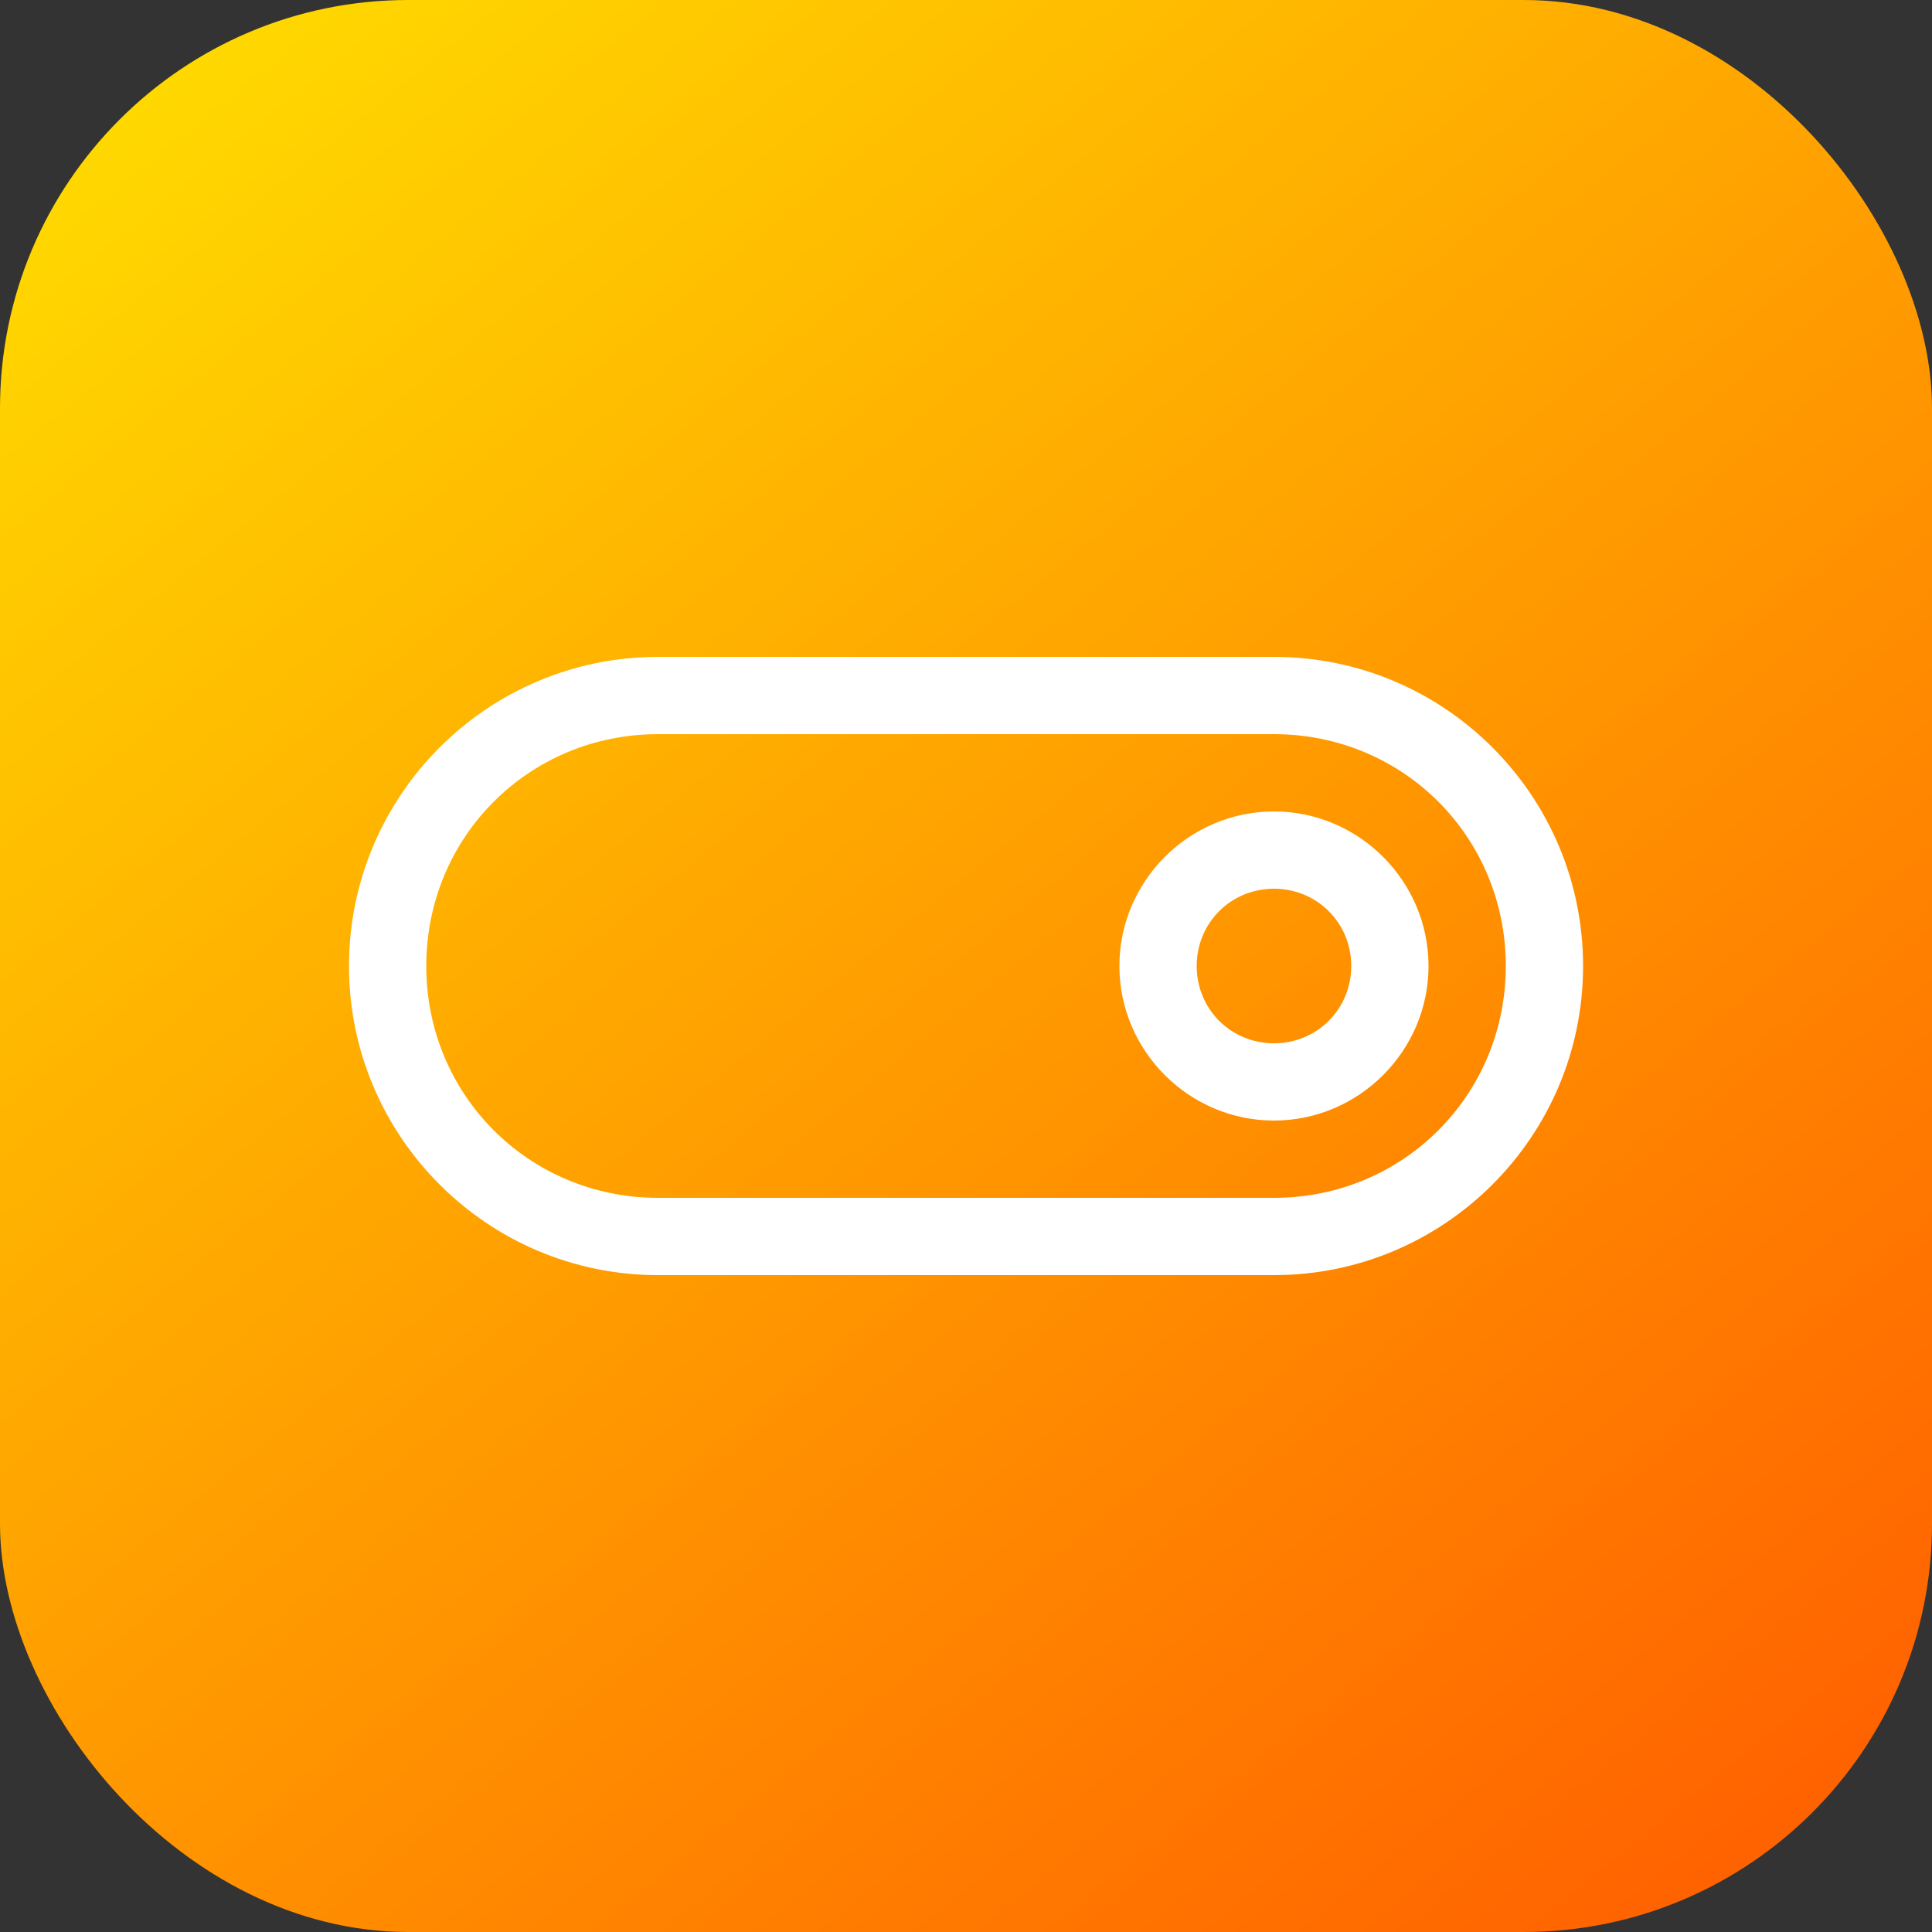 <svg xmlns="http://www.w3.org/2000/svg" xmlns:xlink="http://www.w3.org/1999/xlink" width="25" height="25" viewBox="0 0 25 25"><rect x="0" y="0" width="25" height="25" fill="#333333" stroke="none"/><defs><linearGradient id="a"><stop offset="0" stop-color="#ffd800"/><stop offset="1" stop-color="#ff6100"/></linearGradient><linearGradient id="b" x1="906.952" x2="931.379" y1="515.915" y2="546.094" gradientTransform="translate(-727.79 618.83) scale(.801)" gradientUnits="userSpaceOnUse" xlink:href="#a"/></defs><g fill="#fff" transform="translate(4.499 -1031.861)"><rect width="25" height="25" x="-4.499" y="1031.861" fill="url(#b)" rx="5.283" ry="5.283"/><path d="m 4.016,4 c -2.207,0 -4,1.793 -4,4 0,2.207 1.793,4 4,4 l 7.969,0 c 2.207,0 4,-1.793 4,-4 0,-2.207 -1.793,-4 -4,-4 l -7.969,0 z m 0,1 7.969,0 c 1.671,0 3,1.329 3,3 0,1.671 -1.329,3 -3,3 l -7.969,0 c -1.671,0 -3,-1.329 -3,-3 0,-1.671 1.329,-3 3,-3 z m 7.969,1 c -1.099,0 -2,0.901 -2,2 0,1.099 0.901,2 2,2 1.099,0 2,-0.901 2,-2 0,-1.099 -0.901,-2 -2,-2 z m 0,1 c 0.558,0 1,0.442 1,1 0,0.558 -0.442,1 -1,1 -0.558,0 -1,-0.442 -1,-1 0,-0.558 0.442,-1 1,-1 z" color="#000" font-family="sans-serif" font-weight="400" overflow="visible" transform="translate(.001 1036.361)" style="text-indent:0;text-align:start;line-height:normal;text-transform:none;block-progression:tb"/></g></svg>